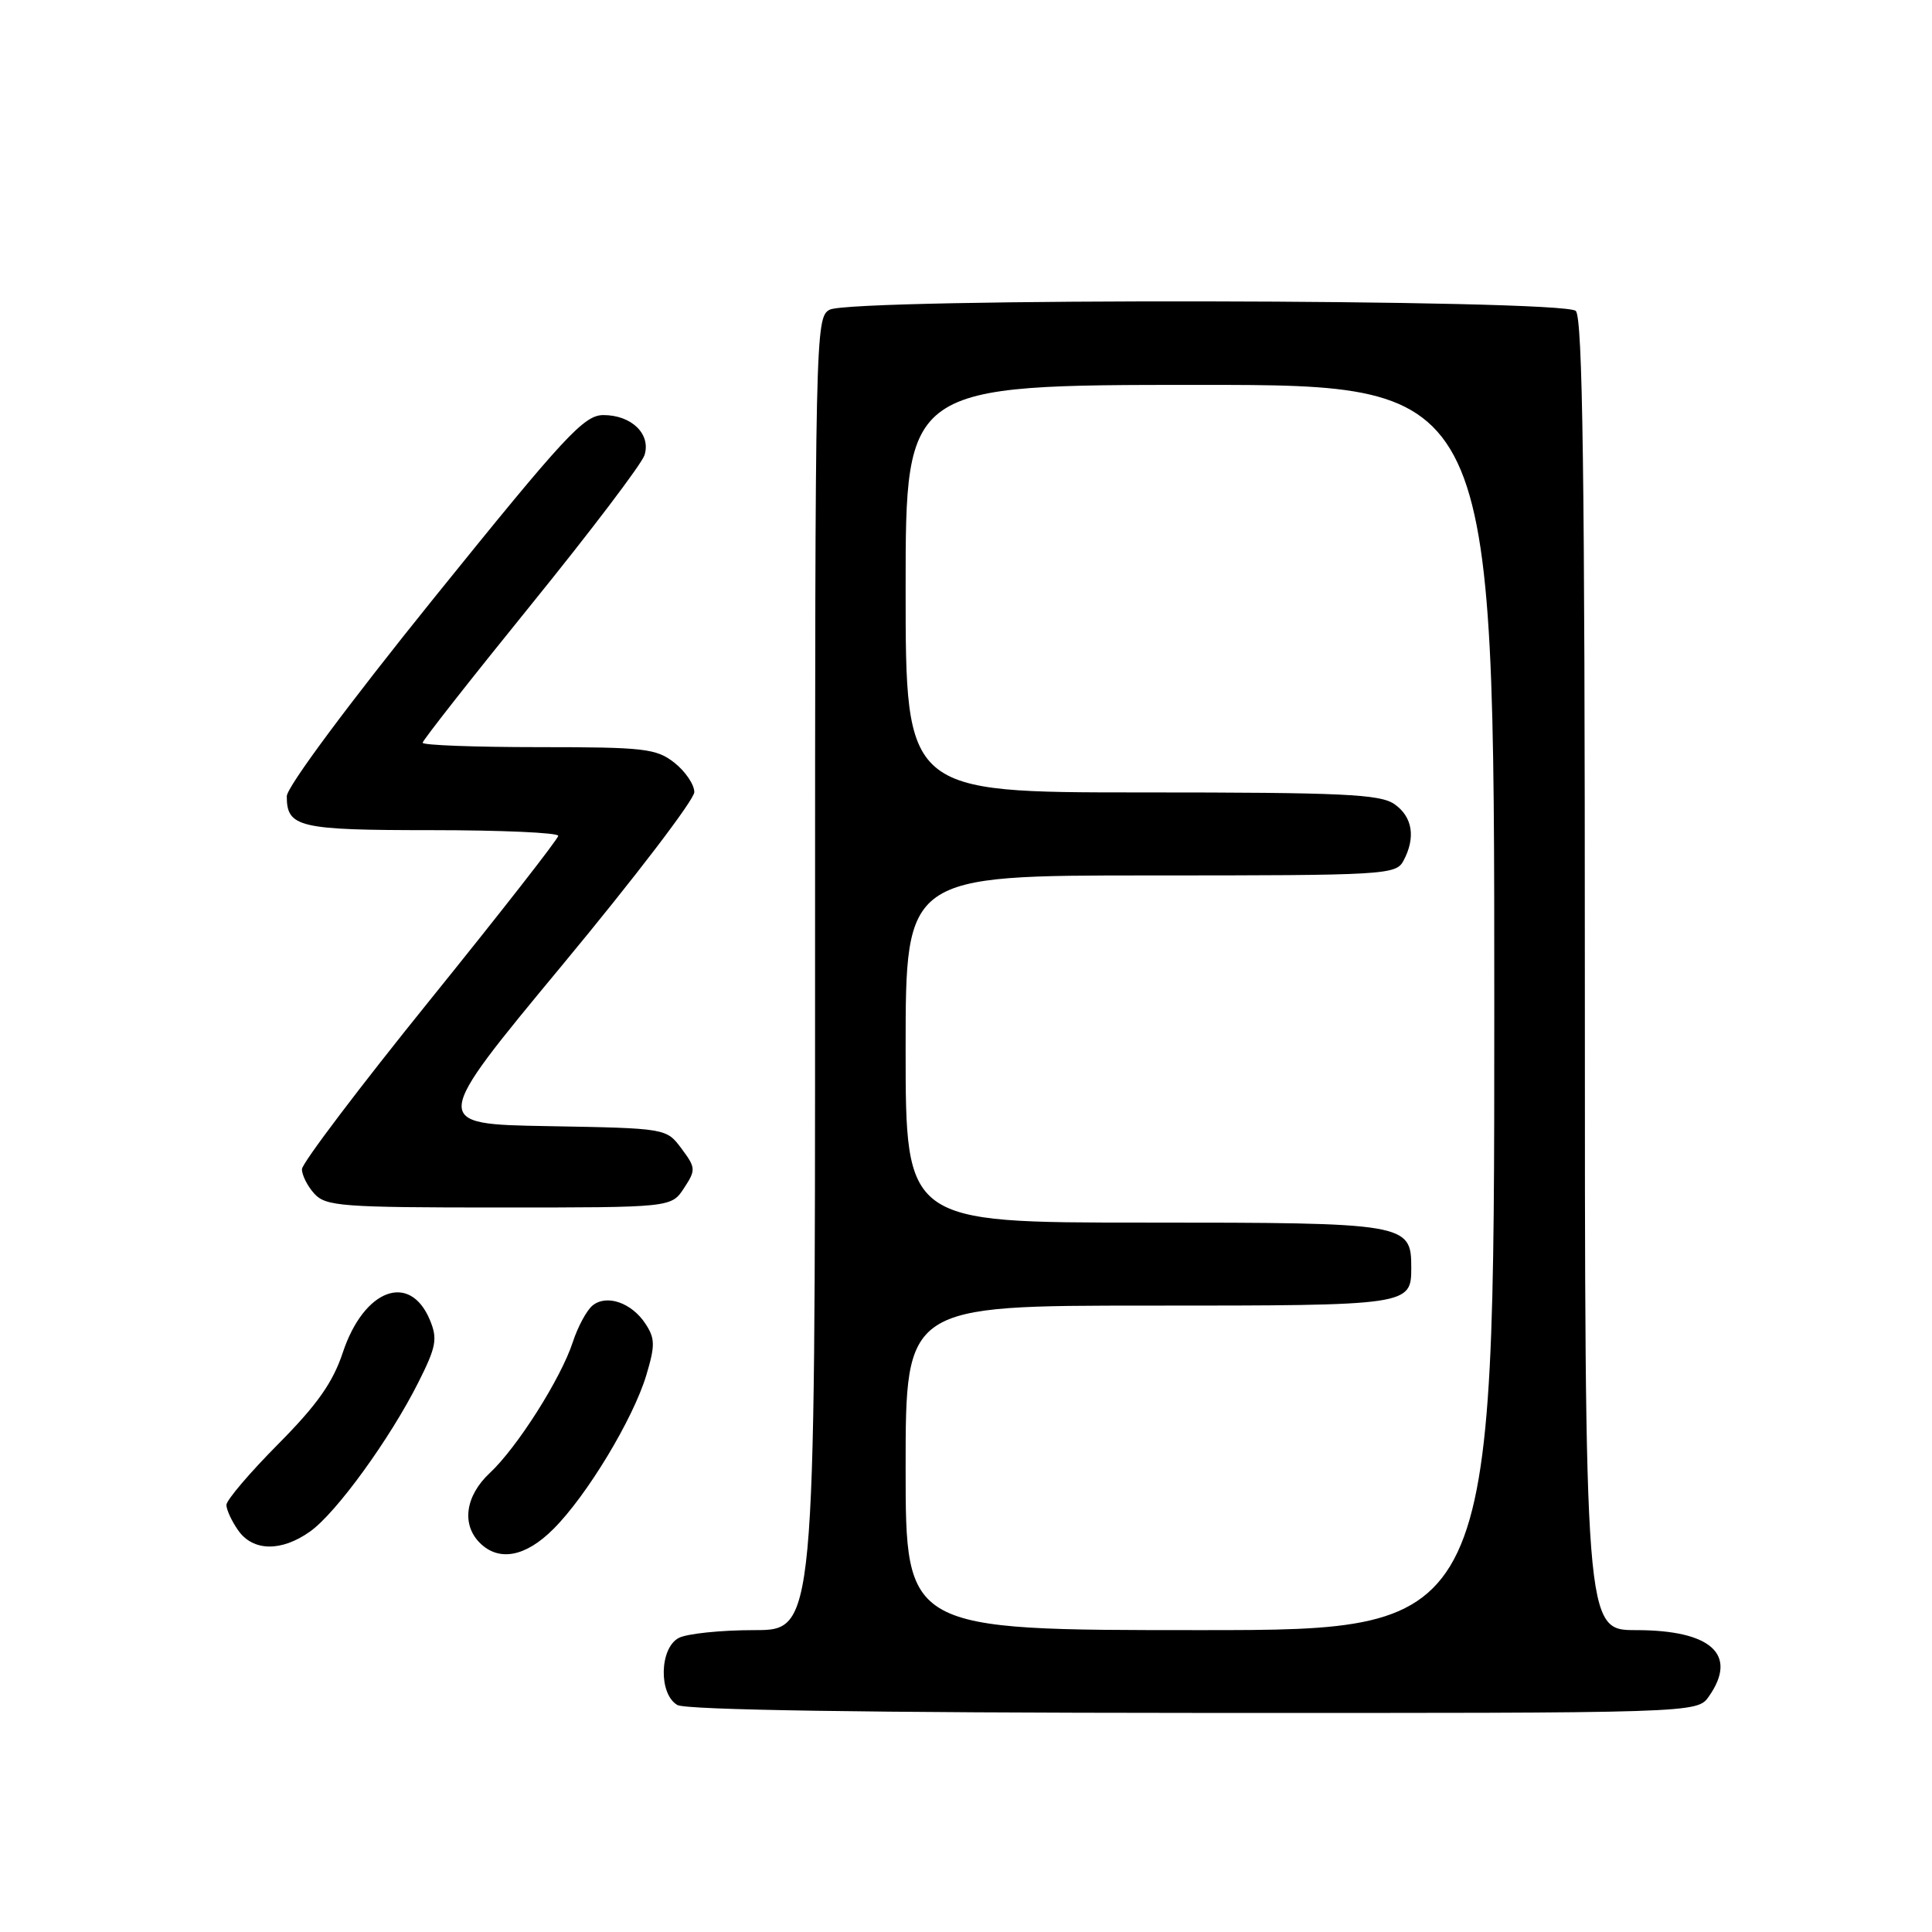 <?xml version="1.0" encoding="UTF-8" standalone="no"?>
<!DOCTYPE svg PUBLIC "-//W3C//DTD SVG 1.1//EN" "http://www.w3.org/Graphics/SVG/1.1/DTD/svg11.dtd" >
<svg xmlns="http://www.w3.org/2000/svg" xmlns:xlink="http://www.w3.org/1999/xlink" version="1.1" viewBox="0 0 256 256">
 <g >
 <path fill="currentColor"
d=" M 226.44 224.78 C 230.32 219.24 226.76 216.00 216.78 216.00 C 210.00 216.00 210.00 216.00 210.00 129.20 C 210.00 63.02 209.71 42.11 208.80 41.20 C 207.22 39.62 112.87 39.46 109.93 41.04 C 108.04 42.05 108.00 44.08 108.00 129.04 C 108.00 216.00 108.00 216.00 99.93 216.00 C 95.50 216.00 91.00 216.47 89.93 217.04 C 87.38 218.40 87.26 224.47 89.75 225.92 C 90.89 226.58 114.76 226.95 158.19 226.97 C 224.89 227.00 224.89 227.00 226.44 224.78 Z  M 73.33 202.60 C 77.77 198.17 83.88 188.04 85.63 182.25 C 86.82 178.28 86.81 177.36 85.53 175.41 C 83.69 172.60 80.36 171.46 78.50 173.00 C 77.73 173.64 76.56 175.81 75.90 177.83 C 74.33 182.65 68.52 191.81 64.89 195.19 C 61.67 198.20 61.13 201.98 63.57 204.43 C 66.10 206.96 69.64 206.30 73.33 202.60 Z  M 41.09 202.93 C 44.55 200.48 51.70 190.62 55.45 183.14 C 57.80 178.47 58.00 177.40 56.97 174.92 C 54.32 168.53 48.23 170.79 45.43 179.20 C 44.11 183.19 42.02 186.15 36.84 191.37 C 33.08 195.16 30.00 198.78 30.00 199.41 C 30.00 200.04 30.70 201.56 31.56 202.78 C 33.52 205.58 37.29 205.64 41.09 202.93 Z  M 90.63 157.44 C 92.22 155.02 92.20 154.74 90.30 152.19 C 88.29 149.50 88.29 149.50 72.66 149.22 C 57.04 148.95 57.04 148.95 74.52 127.86 C 84.13 116.27 92.00 105.96 92.00 104.96 C 92.00 103.96 90.81 102.21 89.37 101.07 C 86.96 99.18 85.40 99.00 71.37 99.00 C 62.91 99.00 56.00 98.74 56.00 98.42 C 56.00 98.11 62.47 89.88 70.37 80.13 C 78.27 70.38 85.04 61.46 85.40 60.31 C 86.28 57.53 83.69 55.00 79.96 55.00 C 77.39 55.00 74.91 57.67 57.53 79.21 C 46.12 93.36 38.00 104.29 38.00 105.51 C 38.00 109.63 39.58 110.00 57.20 110.00 C 66.44 110.00 73.99 110.34 73.97 110.75 C 73.96 111.16 66.31 120.95 56.98 132.50 C 47.65 144.05 40.01 154.14 40.01 154.92 C 40.00 155.70 40.74 157.17 41.65 158.17 C 43.17 159.84 45.29 160.00 66.13 160.00 C 88.95 160.00 88.95 160.00 90.63 157.44 Z  M 120.00 194.50 C 120.00 173.00 120.00 173.00 152.30 173.00 C 186.86 173.00 187.00 172.98 187.00 167.95 C 187.00 162.10 186.40 162.00 151.67 162.00 C 120.00 162.00 120.00 162.00 120.00 139.00 C 120.00 116.00 120.00 116.00 152.46 116.00 C 183.54 116.00 184.97 115.92 185.96 114.07 C 187.61 110.99 187.18 108.24 184.78 106.56 C 182.88 105.23 177.97 105.00 151.28 105.00 C 120.00 105.00 120.00 105.00 120.00 78.00 C 120.00 51.00 120.00 51.00 159.00 51.00 C 198.00 51.00 198.00 51.00 198.00 133.50 C 198.00 216.00 198.00 216.00 159.00 216.00 C 120.00 216.00 120.00 216.00 120.00 194.50 Z "/>
</g>
</svg>